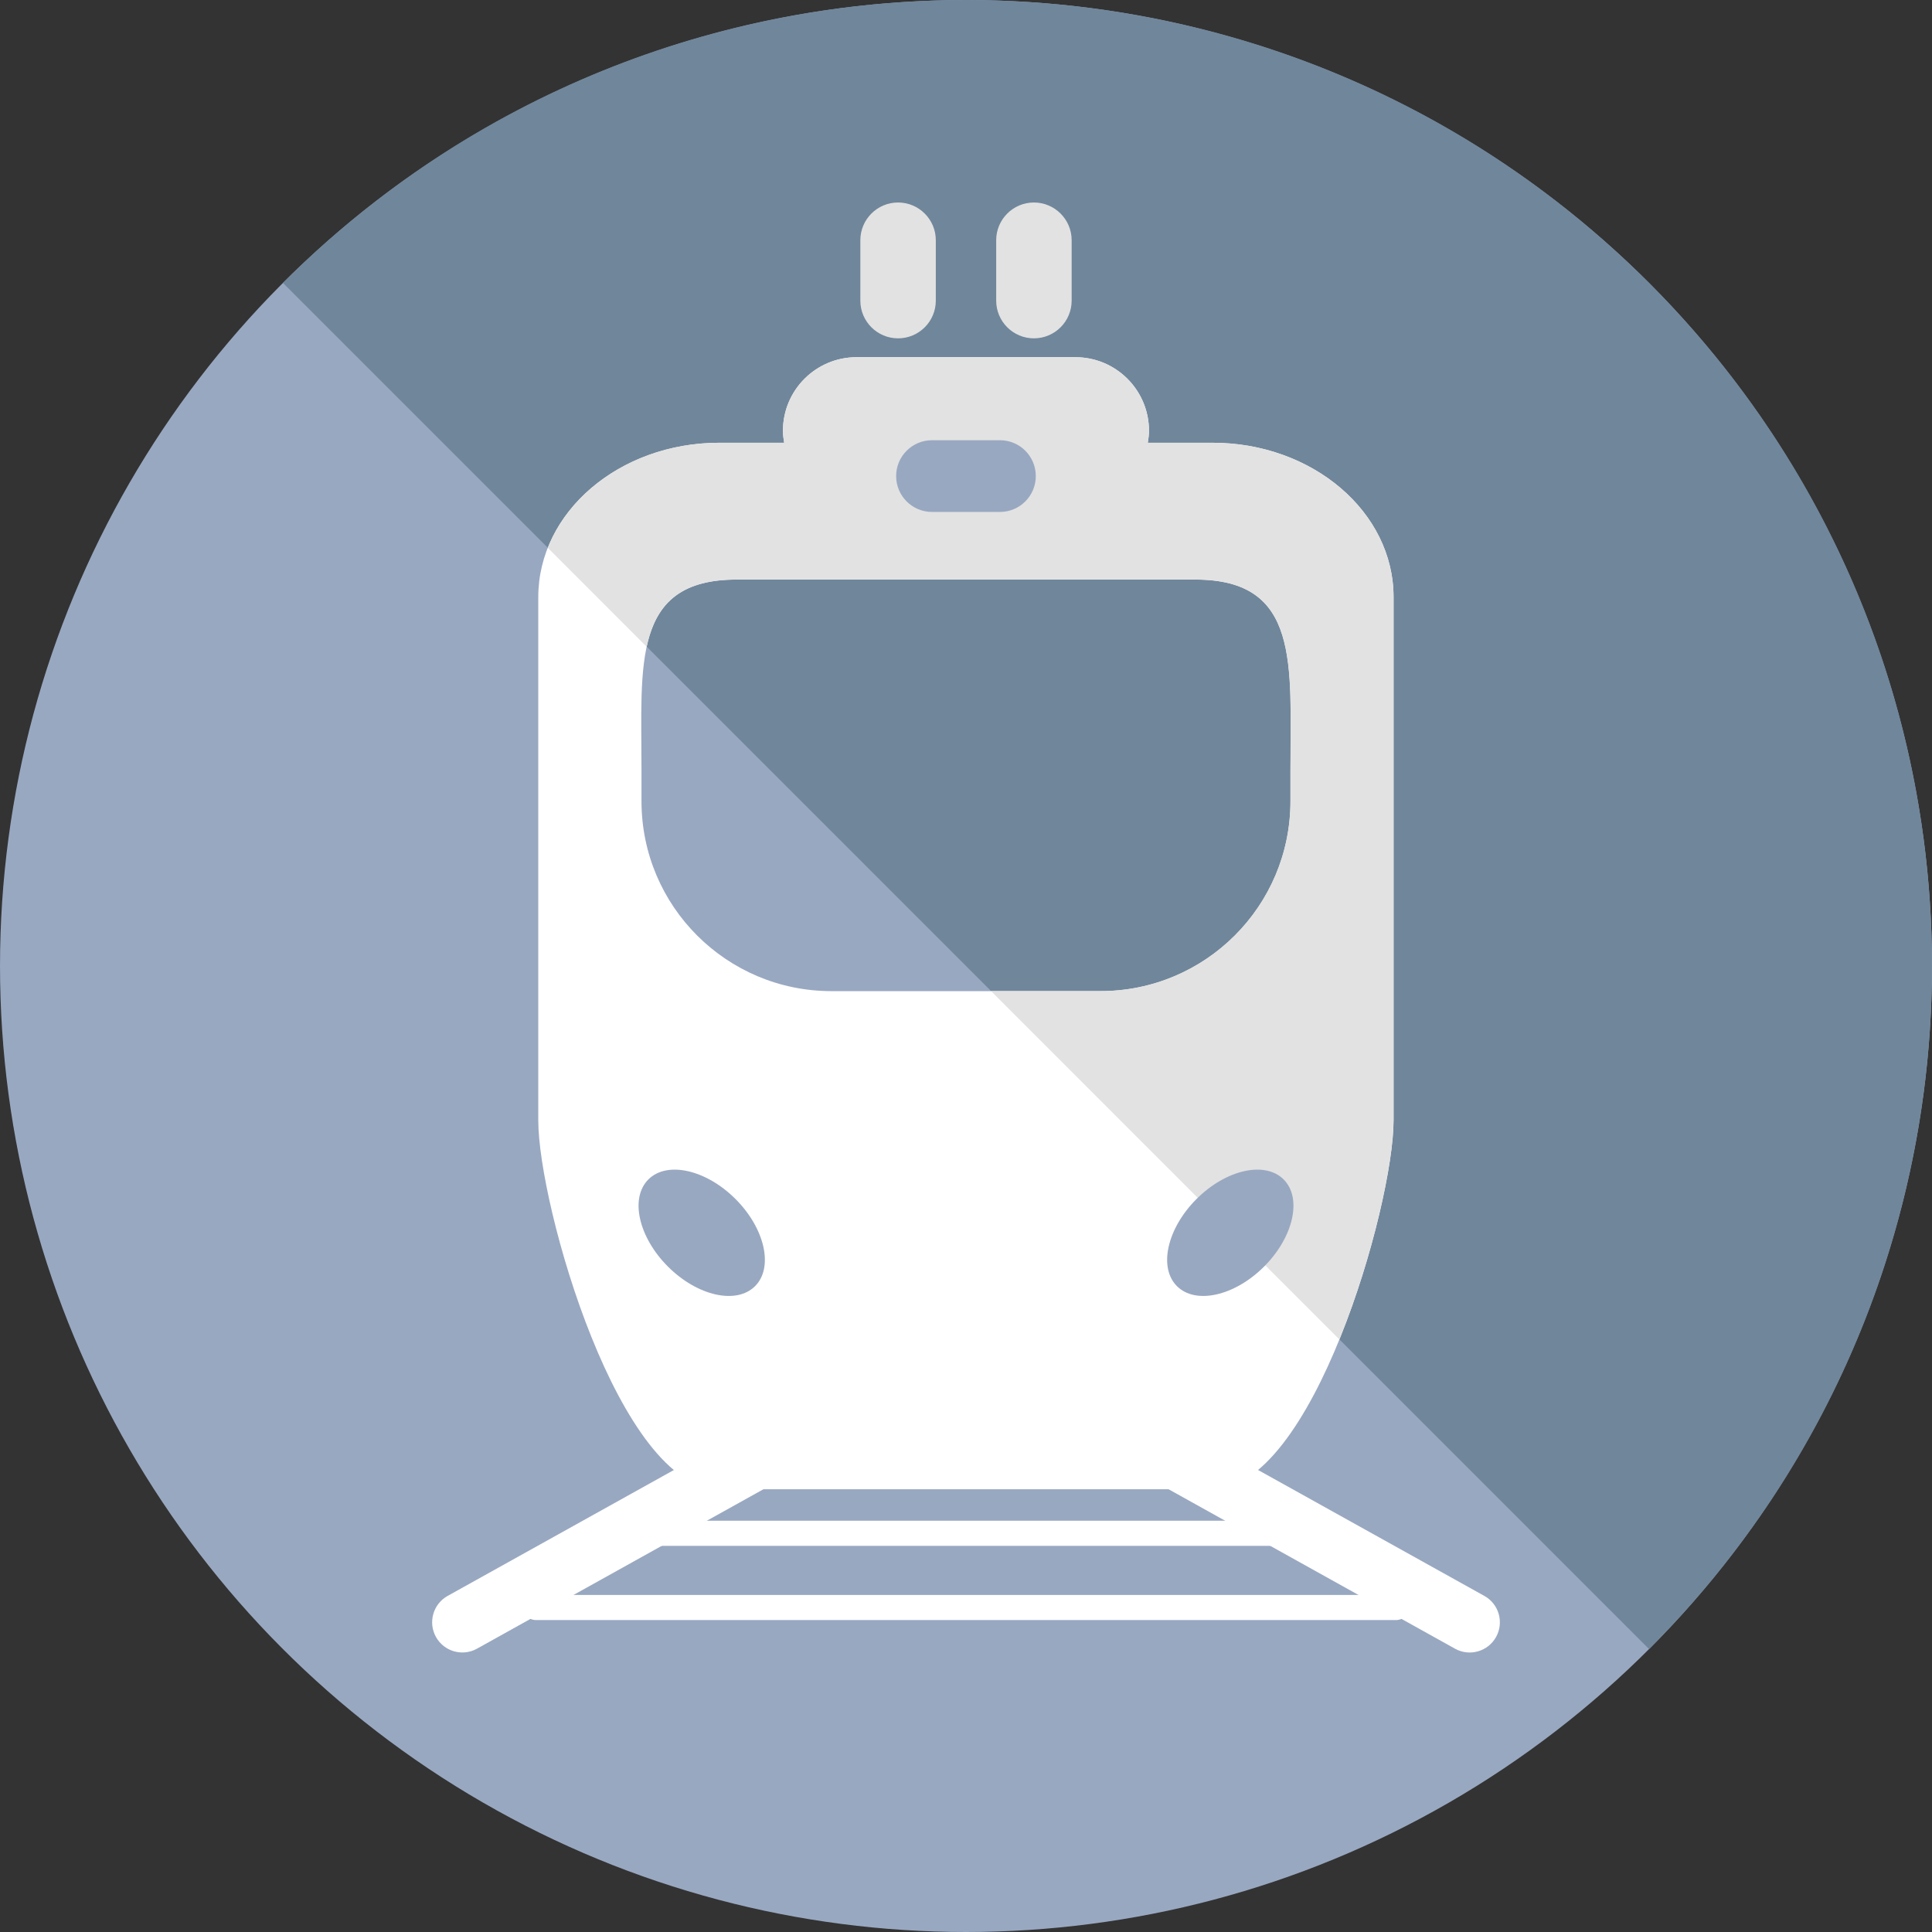 <?xml version="1.0"?>
<svg xmlns="http://www.w3.org/2000/svg" xmlns:xlink="http://www.w3.org/1999/xlink" version="1.1" id="Layer_1" x="0px" y="0px" viewBox="0 0 504.131 504.131" style="enable-background:new 0 0 504.131 504.131;" xml:space="preserve" width="512px" height="512px" class=""><rect x="0" y="0" width="504.131" height="504.131" fill="#333333" stroke="none"/><g><circle style="fill:#99A8C1;" cx="252.065" cy="252.069" r="252.062" data-original="#99A8C1" class=""/><path style="fill:#70869B" d="M73.834,73.823c98.43-98.43,258.032-98.43,356.462,0c98.43,98.446,98.446,258.032,0,356.478" data-original="#70869B" class="" data-old_color="#70869B"/><path style="fill:#FFFFFF" d="M316.388,115.531H299.5c0.165-1.016,0.315-2.048,0.315-3.119c0-10.602-8.602-19.204-19.204-19.204  h-57.108c-10.602,0-19.204,8.602-19.204,19.204c0,1.079,0.15,2.111,0.323,3.119h-16.904c-26.096,0-47.262,18.046-47.262,40.29  v136.523c0,22.26,21.165,96.248,47.262,96.248h128.654c26.104,0,47.262-73.988,47.262-96.248V155.821  C363.65,133.577,342.493,115.531,316.388,115.531z M336.742,200.806v8.263c0,27.372-22.197,49.554-49.569,49.554h-70.215  c-27.372,0-49.569-22.181-49.569-49.554v-8.263c0-27.388-2.584-49.569,24.781-49.569h119.784  C339.326,151.237,336.742,173.426,336.742,200.806z" data-original="#1D2321" class="" data-old_color="#1D2321"/><g>
	<path style="fill:#E2E2E2" d="M316.388,115.531H299.5c0.165-1.016,0.315-2.048,0.315-3.119c0-10.602-8.602-19.204-19.204-19.204   h-57.108c-10.602,0-19.204,8.602-19.204,19.204c0,1.079,0.15,2.111,0.323,3.119h-16.904c-20.827,0-38.471,11.492-44.765,27.427   l25.781,25.797c2.316-10.705,8.271-17.526,23.418-17.526h119.784c27.372,0,24.781,22.181,24.781,49.569v8.263   c0,27.372-22.197,49.554-49.569,49.554h-28.546l90.884,90.892c8.72-21.449,14.139-45.907,14.139-57.171V155.821   C363.65,133.577,342.493,115.531,316.388,115.531z" data-original="#363D3B" class="active-path" data-old_color="#363D3B"/>
	<path style="fill:#E2E2E2" d="M234.342,88.285c5.435,0,9.846-4.403,9.846-9.846V62.685c0-5.427-4.411-9.846-9.846-9.846   c-5.435,0-9.846,4.419-9.846,9.846v15.754C224.496,83.881,228.907,88.285,234.342,88.285z" data-original="#363D3B" class="active-path" data-old_color="#363D3B"/>
	<path style="fill:#E2E2E2" d="M269.789,88.285c5.435,0,9.846-4.403,9.846-9.846V62.685c0-5.427-4.411-9.846-9.846-9.846   c-5.435,0-9.846,4.419-9.846,9.846v15.754C259.942,83.881,264.353,88.285,269.789,88.285z" data-original="#363D3B" class="active-path" data-old_color="#363D3B"/>
</g><g>
	
		<ellipse transform="matrix(-0.707 -0.707 0.707 -0.707 85.178 678.54)" style="fill:#99A8C1;" cx="183.119" cy="321.629" rx="19.692" ry="12.469" data-original="#99A8C1" class=""/>
	
		<ellipse transform="matrix(-0.707 0.707 -0.707 -0.707 775.38 322.193)" style="fill:#99A8C1;" cx="320.962" cy="321.683" rx="19.692" ry="12.469" data-original="#99A8C1" class=""/>
</g><g>
	<path style="fill:#FFFFFF" d="M261.738,344.789c2.119,3.797,0.733,8.602-3.056,10.705l-134.215,74.705   c-3.781,2.111-8.594,0.756-10.713-3.064l0,0c-2.111-3.797-0.74-8.602,3.056-10.705l134.215-74.689   C254.807,339.621,259.612,340.992,261.738,344.789L261.738,344.789z" data-original="#1D2321" class="" data-old_color="#1D2321"/>
	<path style="fill:#FFFFFF" d="M242.4,344.789c-2.119,3.797-0.74,8.602,3.056,10.705l134.215,74.713   c3.789,2.111,8.594,0.756,10.713-3.064l0,0c2.111-3.797,0.74-8.602-3.056-10.705l-134.215-74.689   C249.324,339.621,244.527,340.992,242.4,344.789L242.4,344.789z" data-original="#1D2321" class="" data-old_color="#1D2321"/>
	<path style="fill:#FFFFFF" d="M367.588,419.454c0,1.812-1.465,3.277-3.277,3.277H139.819c-1.812,0-3.285-1.465-3.285-3.277l0,0   c0-1.812,1.473-3.277,3.285-3.277h224.492C366.123,416.177,367.588,417.642,367.588,419.454L367.588,419.454z" data-original="#1D2321" class="" data-old_color="#1D2321"/>
	<path style="fill:#FFFFFF" d="M334.293,400.1c0,1.804-1.048,3.277-2.339,3.277H172.17c-1.292,0-2.339-1.481-2.339-3.277l0,0   c0-1.812,1.048-3.293,2.339-3.293h159.783C333.253,396.808,334.293,398.281,334.293,400.1L334.293,400.1z" data-original="#1D2321" class="" data-old_color="#1D2321"/>
</g><path style="fill:#99A8C1;" d="M270.277,124.227c0,5.167-4.183,9.358-9.358,9.358h-17.723c-5.167,0-9.358-4.183-9.358-9.358l0,0  c0-5.167,4.183-9.358,9.358-9.358h17.723C266.094,114.869,270.277,119.052,270.277,124.227L270.277,124.227z" data-original="#99A8C1" class=""/></g> </svg>
